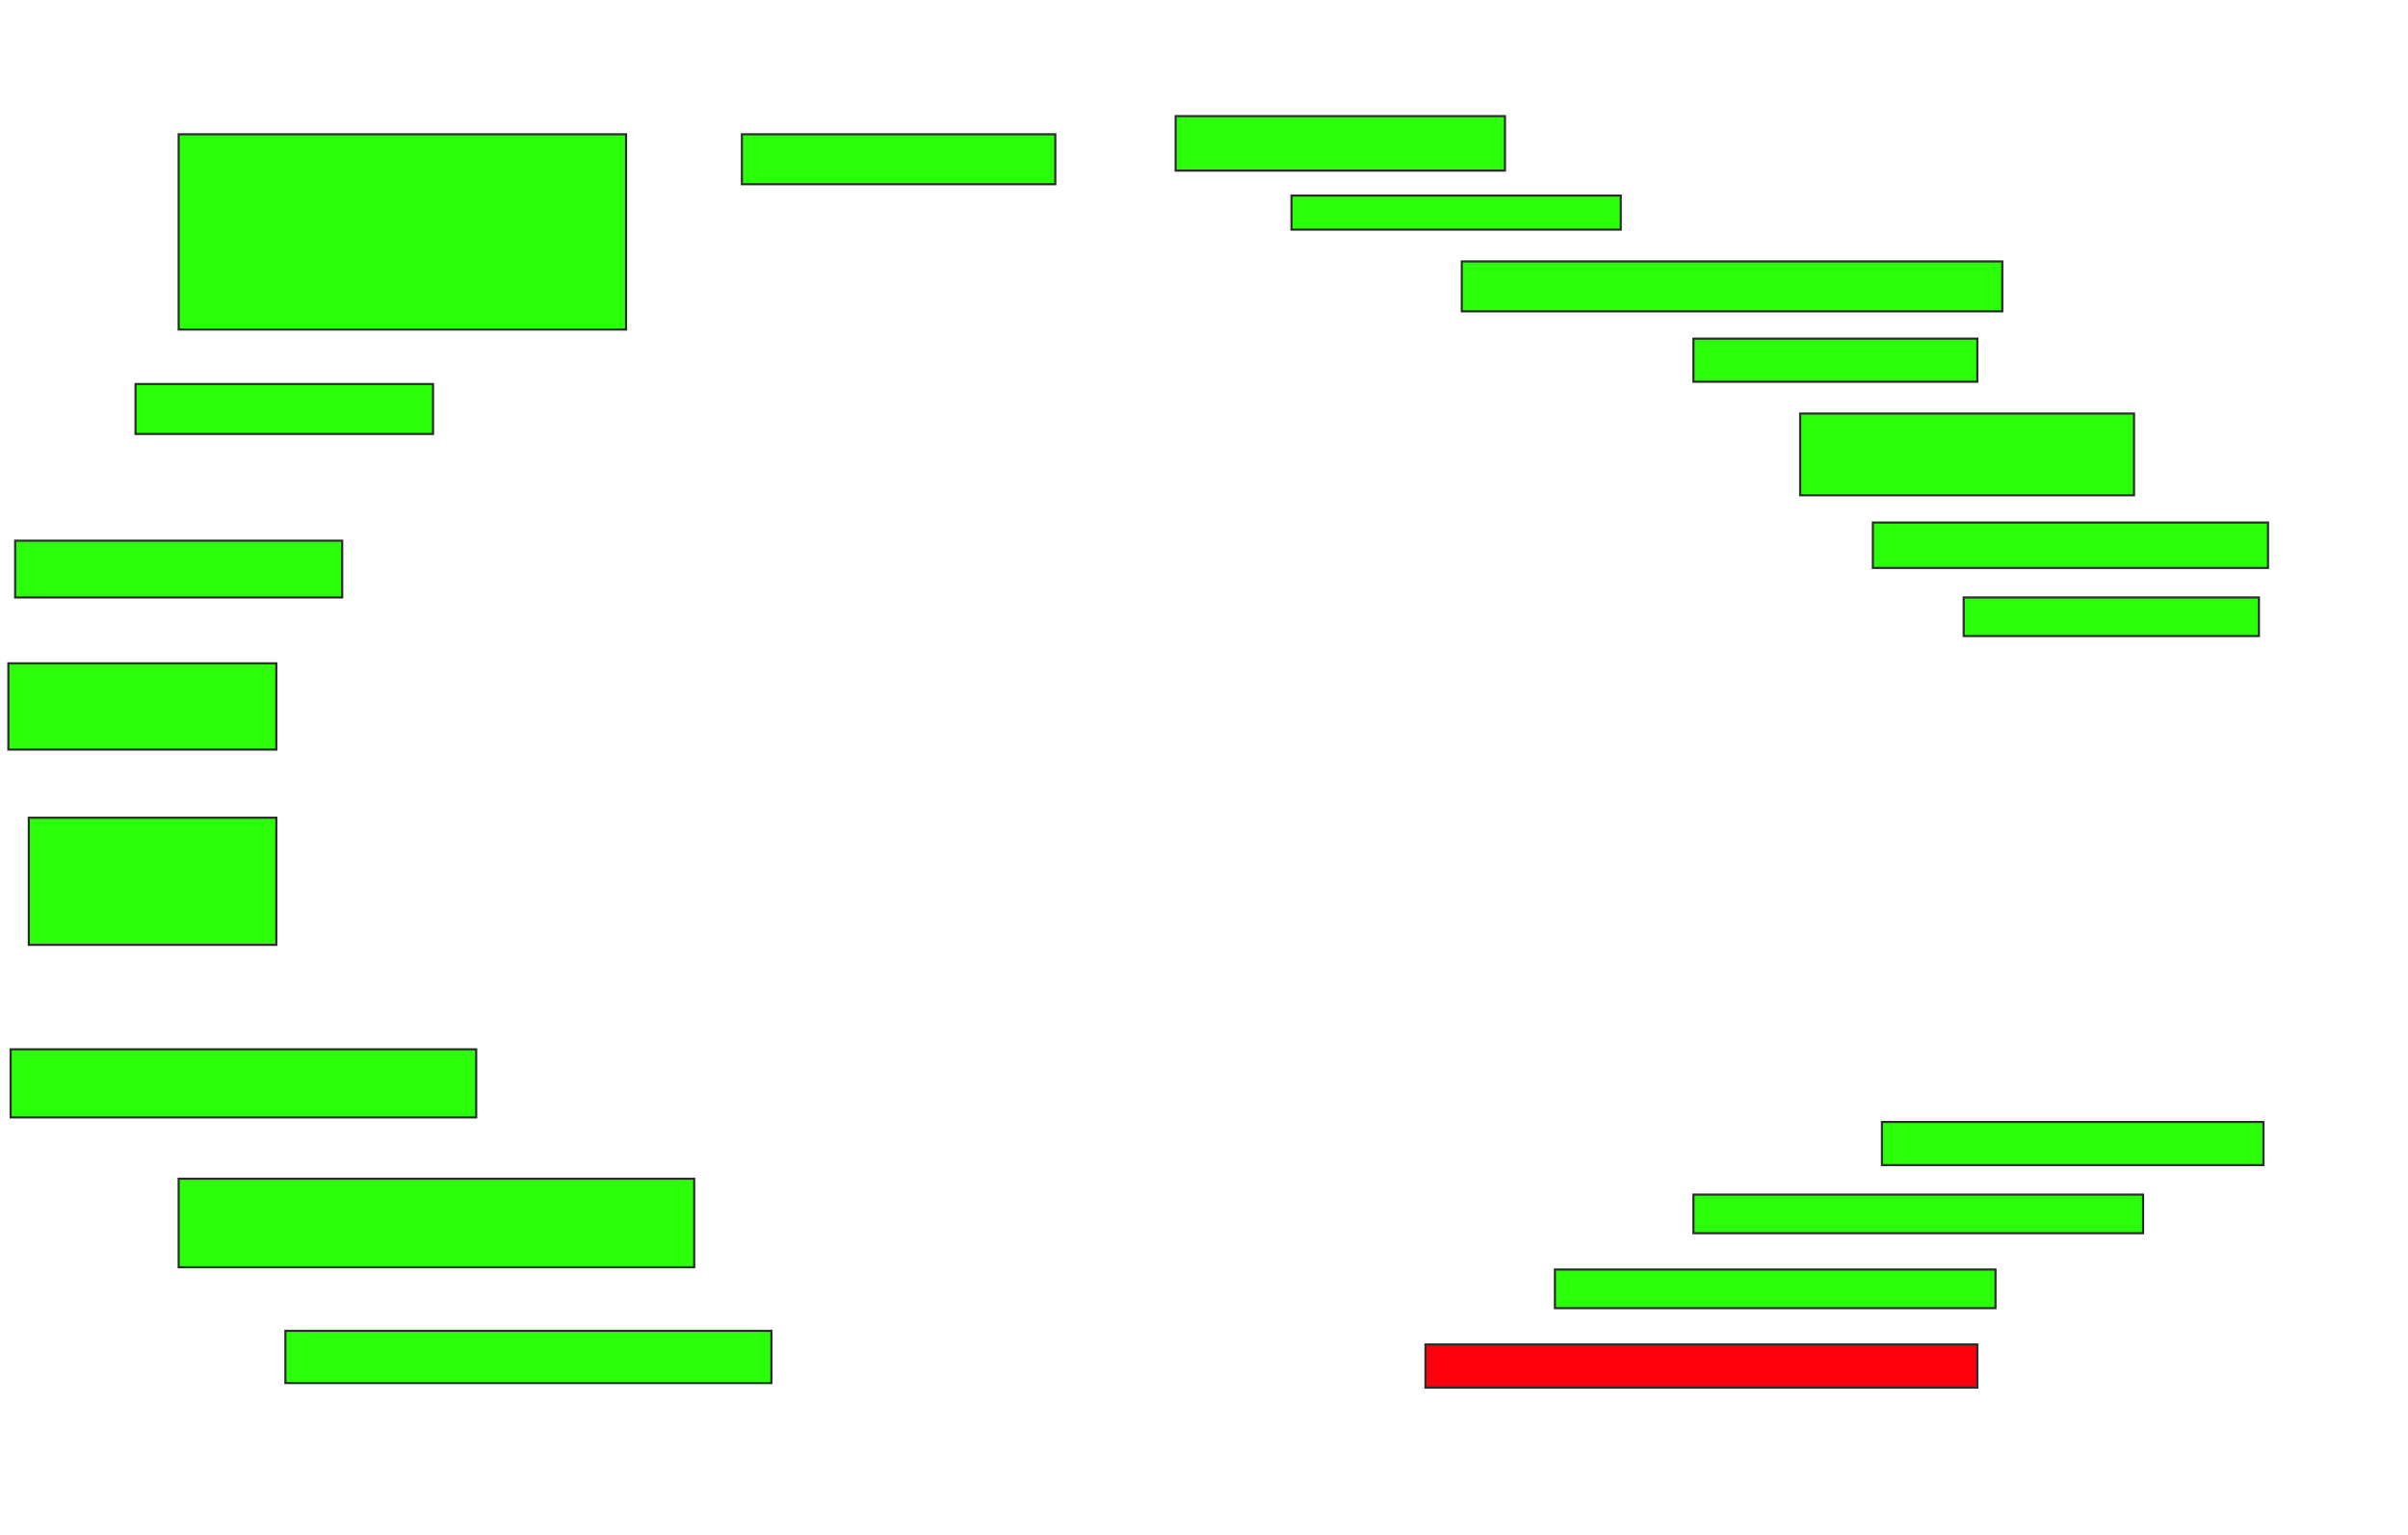 <svg height="719" width="1128" xmlns="http://www.w3.org/2000/svg">
 <!-- Created with Image Occlusion Enhanced -->
 <g>
  <title>Labels</title>
 </g>
 <g>
  <title>Masks</title>
  <rect fill="#2bff0a" height="23.404" id="e3e76adc4b7e449ba7248c0e47e857dc-ao-1" stroke="#2D2D2D" width="146.809" x="347.532" y="62.915"/>
  <rect fill="#2bff0a" height="25.532" id="e3e76adc4b7e449ba7248c0e47e857dc-ao-2" stroke="#2D2D2D" width="154.255" x="550.723" y="54.404"/>
  <rect fill="#2bff0a" height="15.957" id="e3e76adc4b7e449ba7248c0e47e857dc-ao-3" stroke="#2D2D2D" width="154.255" x="604.979" y="91.638"/>
  <rect fill="#2bff0a" height="23.404" id="e3e76adc4b7e449ba7248c0e47e857dc-ao-4" stroke="#2D2D2D" width="253.192" x="684.766" y="122.489"/>
  <rect fill="#2bff0a" height="20.213" id="e3e76adc4b7e449ba7248c0e47e857dc-ao-5" stroke="#2D2D2D" width="132.979" x="793.277" y="158.66"/>
  <rect fill="#2bff0a" height="38.298" id="e3e76adc4b7e449ba7248c0e47e857dc-ao-6" stroke="#2D2D2D" width="156.383" x="843.277" y="193.766"/>
  <rect fill="#2bff0a" height="21.277" id="e3e76adc4b7e449ba7248c0e47e857dc-ao-7" stroke="#2D2D2D" width="185.106" x="877.319" y="244.83"/>
  <rect fill="#2bff0a" height="18.085" id="e3e76adc4b7e449ba7248c0e47e857dc-ao-8" stroke="#2D2D2D" width="138.298" x="919.872" y="279.936"/>
  <rect fill="#2bff0a" height="20.213" id="e3e76adc4b7e449ba7248c0e47e857dc-ao-9" stroke="#2D2D2D" width="178.723" x="881.575" y="525.681"/>
  <rect fill="#2bff0a" height="18.085" id="e3e76adc4b7e449ba7248c0e47e857dc-ao-10" stroke="#2D2D2D" width="210.638" x="793.277" y="559.723"/>
  <rect fill="#2bff0a" height="18.085" id="e3e76adc4b7e449ba7248c0e47e857dc-ao-11" stroke="#2D2D2D" width="206.383" x="728.383" y="594.83"/>
  <rect class="qshape" fill="#fc000e" height="20.213" id="e3e76adc4b7e449ba7248c0e47e857dc-ao-12" stroke="#2D2D2D" width="258.511" x="667.745" y="629.936"/>
  <rect fill="#2bff0a" height="24.468" id="e3e76adc4b7e449ba7248c0e47e857dc-ao-13" stroke="#2D2D2D" width="227.66" x="133.702" y="623.553"/>
  <rect fill="#2bff0a" height="41.489" id="e3e76adc4b7e449ba7248c0e47e857dc-ao-14" stroke="#2D2D2D" width="241.489" x="83.702" y="552.277"/>
  <rect fill="#2bff0a" height="31.915" id="e3e76adc4b7e449ba7248c0e47e857dc-ao-15" stroke="#2D2D2D" width="218.085" x="4.979" y="491.638"/>
  <rect fill="#2bff0a" height="59.574" id="e3e76adc4b7e449ba7248c0e47e857dc-ao-16" stroke="#2D2D2D" stroke-dasharray="null" stroke-linecap="null" stroke-linejoin="null" width="115.957" x="13.489" y="383.128"/>
  <rect fill="#2bff0a" height="40.426" id="e3e76adc4b7e449ba7248c0e47e857dc-ao-17" stroke="#2D2D2D" stroke-dasharray="null" stroke-linecap="null" stroke-linejoin="null" width="125.532" x="3.915" y="310.787"/>
  <rect fill="#2bff0a" height="26.596" id="e3e76adc4b7e449ba7248c0e47e857dc-ao-18" stroke="#2D2D2D" stroke-dasharray="null" stroke-linecap="null" stroke-linejoin="null" width="153.191" x="7.106" y="253.34"/>
  <rect fill="#2bff0a" height="23.404" id="e3e76adc4b7e449ba7248c0e47e857dc-ao-19" stroke="#2D2D2D" stroke-dasharray="null" stroke-linecap="null" stroke-linejoin="null" width="139.362" x="63.489" y="179.936"/>
  <rect fill="#2bff0a" height="91.489" id="e3e76adc4b7e449ba7248c0e47e857dc-ao-20" stroke="#2D2D2D" stroke-dasharray="null" stroke-linecap="null" stroke-linejoin="null" width="209.574" x="83.702" y="62.915"/>
 </g>
</svg>